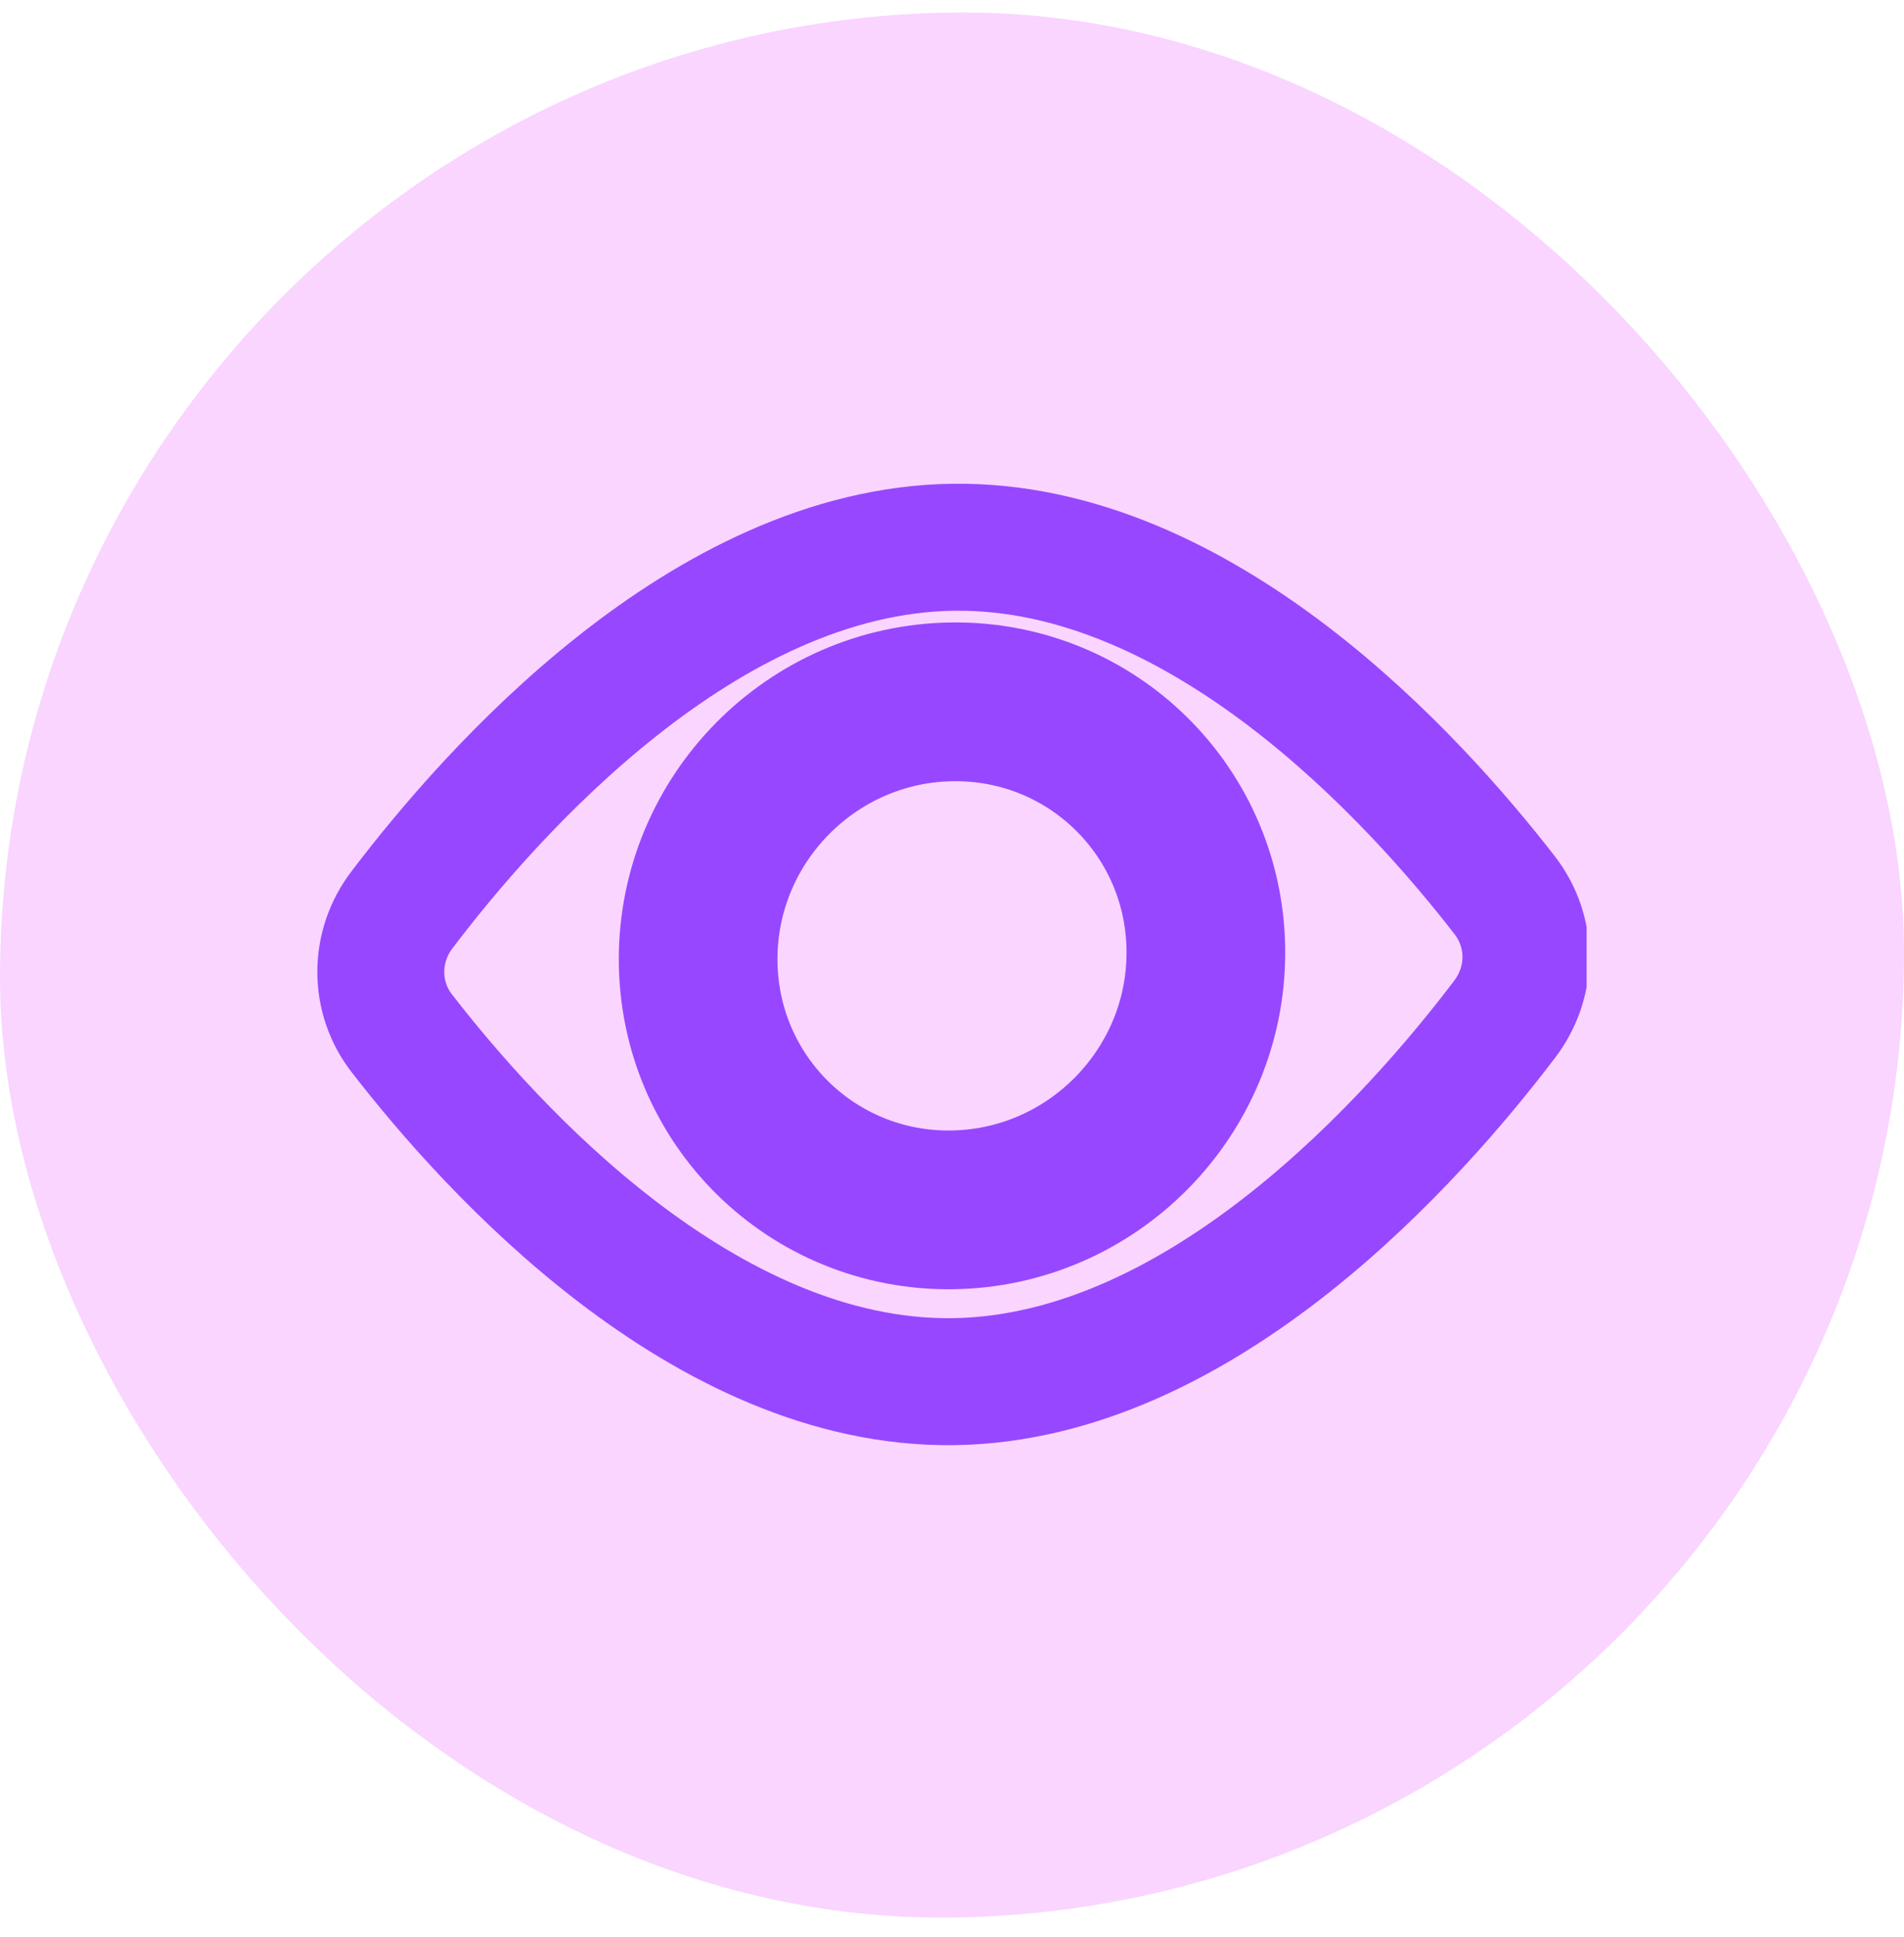 <svg width="60" height="61" viewBox="0 0 60 61" fill="none" xmlns="http://www.w3.org/2000/svg">
<path d="M48.636 29.649C48.59 29.524 47.261 26.604 44.324 23.69C40.403 19.835 35.45 17.821 29.997 17.893C24.545 17.964 19.592 20.107 15.671 24.065C12.733 27.056 11.405 30.011 11.358 30.137C11.289 30.295 11.253 30.466 11.253 30.638C11.253 30.81 11.289 30.98 11.358 31.137C11.405 31.261 12.733 34.181 15.671 37.096C19.592 40.951 24.545 42.964 29.997 42.893C35.45 42.821 40.403 40.678 44.324 36.721C47.261 33.729 48.59 30.774 48.636 30.649C48.706 30.49 48.742 30.32 48.742 30.147C48.742 29.975 48.706 29.805 48.636 29.649ZM29.997 40.393C25.185 40.456 20.983 38.761 17.514 35.353C16.081 33.96 14.864 32.359 13.905 30.604C14.863 28.817 16.079 27.179 17.514 25.744C20.983 22.261 25.185 20.456 29.997 20.393C34.809 20.33 39.012 22.025 42.481 25.417C43.915 26.815 45.132 28.421 46.09 30.182C44.965 32.306 40.059 40.261 29.997 40.393ZM29.997 22.893C28.514 22.912 27.064 23.371 25.831 24.211C24.598 25.052 23.637 26.235 23.069 27.613C22.501 28.991 22.353 30.501 22.642 31.952C22.931 33.403 23.646 34.73 24.695 35.766C25.743 36.801 27.08 37.498 28.534 37.768C29.989 38.038 31.497 37.87 32.867 37.284C34.238 36.699 35.409 35.722 36.233 34.478C37.057 33.234 37.497 31.778 37.497 30.295C37.497 28.305 36.707 26.408 35.3 25.02C33.894 23.632 31.986 22.867 29.997 22.893ZM29.997 35.393C29.009 35.406 28.042 35.125 27.22 34.587C26.398 34.048 25.757 33.275 25.378 32.367C25 31.458 24.901 30.454 25.094 29.482C25.287 28.509 25.763 27.612 26.462 26.904C27.161 26.195 28.052 25.707 29.022 25.502C29.992 25.296 30.997 25.382 31.911 25.748C32.824 26.115 33.605 26.745 34.154 27.561C34.704 28.376 34.997 29.338 34.997 30.327C34.993 31.652 34.465 32.928 33.528 33.878C32.591 34.827 31.322 35.371 29.997 35.393Z" fill="#9747FF"/>
<rect width="60" height="60" rx="30" transform="matrix(1 -0.013 0 1 0 0.785)" fill="#F9D5FF"/>
<g clip-path="url(#clip0_476_544)">
<path d="M47.419 28.2C48.309 29.353 48.309 30.924 47.419 32.097C44.616 35.793 37.893 43.414 30.043 43.517C22.194 43.619 15.47 36.174 12.668 32.552C12.235 32.001 12 31.318 12 30.613C12 29.907 12.235 29.218 12.668 28.655C15.47 24.96 22.194 17.339 30.043 17.236C37.893 17.134 44.616 24.578 47.419 28.2V28.2Z" stroke="#9747FF" stroke-width="4" stroke-linecap="round" stroke-linejoin="round"/>
<path d="M30 38.106C34.418 38.048 38 34.419 38 30.001C38 25.582 34.418 22.047 30 22.105C25.582 22.163 22 25.791 22 30.21C22 34.629 25.582 38.164 30 38.106Z" stroke="#9747FF" stroke-width="5" stroke-linecap="round" stroke-linejoin="round"/>
</g>
<defs>
<clipPath id="clip0_476_544">
<rect width="40" height="40" fill="white" transform="matrix(1 -0.013 0 1 9.999 10.655)"/>
</clipPath>
</defs>
</svg>
